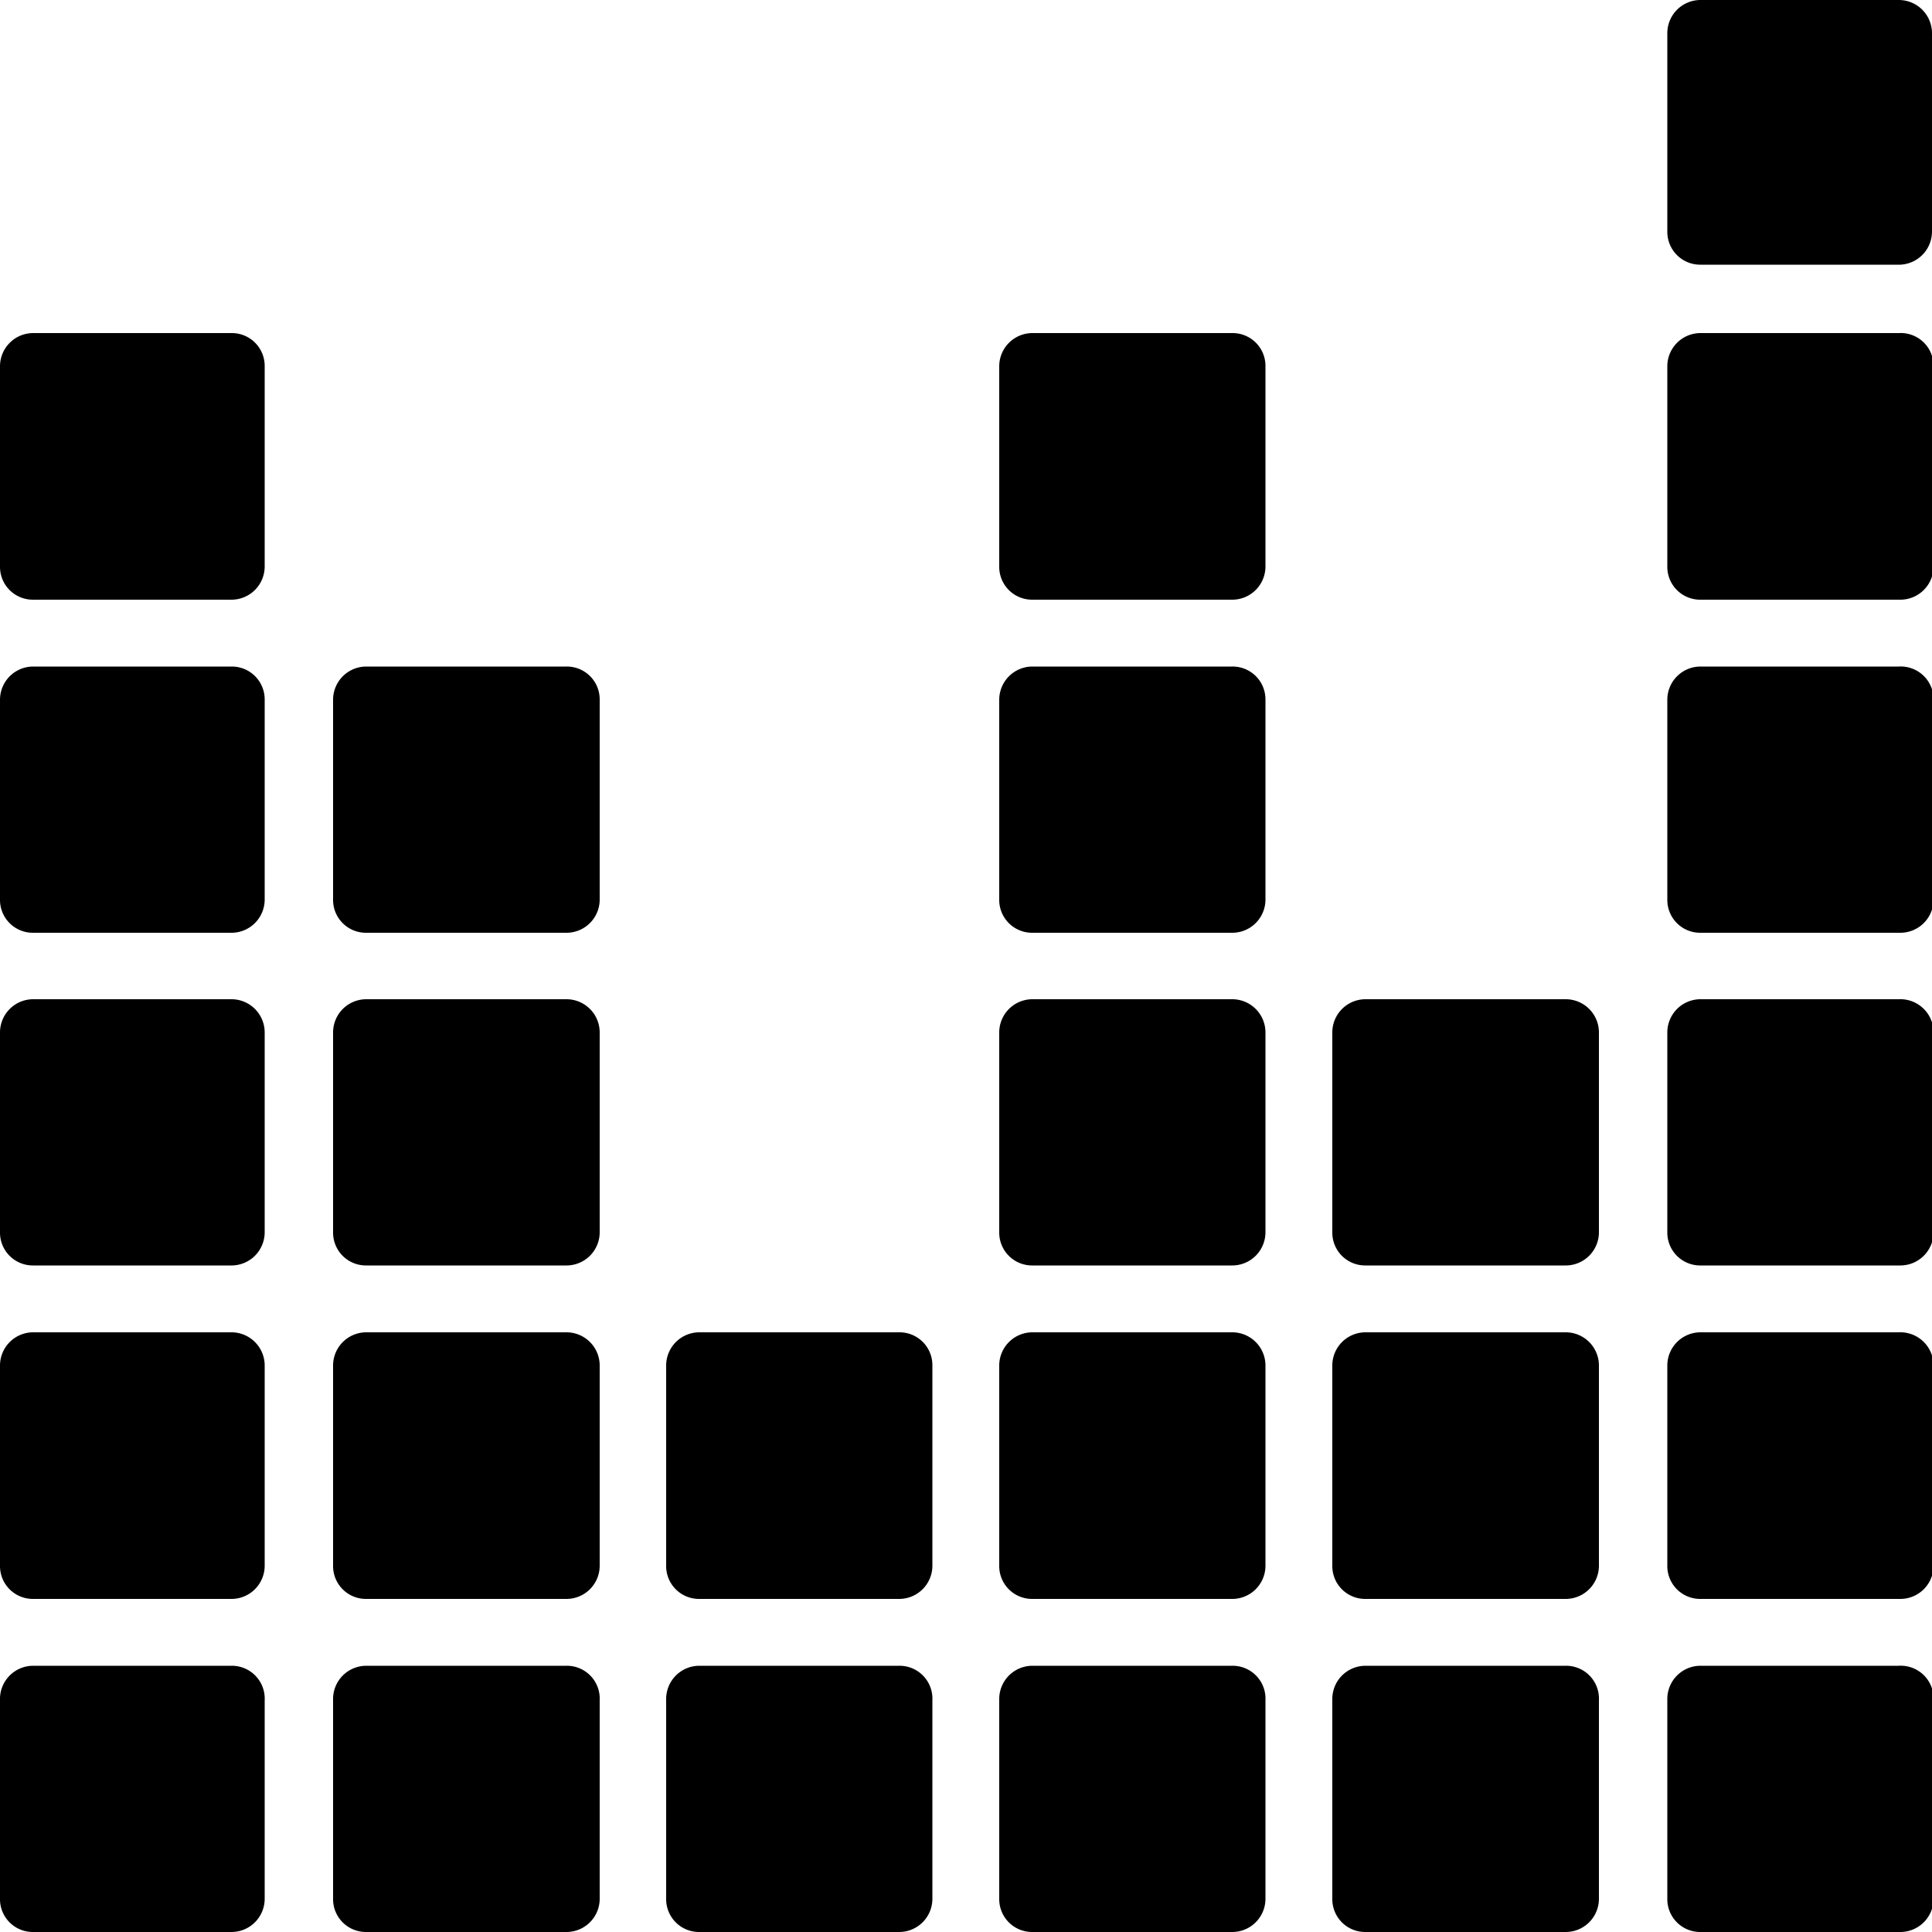 <svg xmlns="http://www.w3.org/2000/svg" viewBox="0 0 50 50" width="50" height="50" class="ionicon"><path d="M6,43.11H.86A.86.86,0,0,0,0,44v5.18A.85.85,0,0,0,.86,50H6a.86.86,0,0,0,.85-.86V44A.85.85,0,0,0,6,43.11Z" transform="translate(0 0)"/><path d="M6,34.48H.86a.86.86,0,0,0-.86.86v5.18a.85.85,0,0,0,.86.86H6a.86.86,0,0,0,.85-.86V35.34A.86.86,0,0,0,6,34.48Z" transform="translate(0 0)"/><path d="M14.66,34.48H9.48a.86.86,0,0,0-.86.86v5.18a.85.85,0,0,0,.86.86h5.18a.86.86,0,0,0,.86-.86V35.34A.86.86,0,0,0,14.66,34.48Z" transform="translate(0 0)"/><path d="M6,25.86H.86a.86.86,0,0,0-.86.86v5.17a.85.85,0,0,0,.86.86H6a.86.86,0,0,0,.85-.86V26.72A.86.86,0,0,0,6,25.86Z" transform="translate(0 0)"/><path d="M6,17.25H.86a.86.86,0,0,0-.86.86v5.17a.85.85,0,0,0,.86.86H6a.86.86,0,0,0,.85-.86V18.11A.85.85,0,0,0,6,17.25Z" transform="translate(0 0)"/><path d="M14.66,25.86H9.48a.86.86,0,0,0-.86.86v5.17a.85.85,0,0,0,.86.86h5.18a.86.86,0,0,0,.86-.86V26.72A.86.86,0,0,0,14.66,25.86Z" transform="translate(0 0)"/><path d="M14.66,17.25H9.48a.86.86,0,0,0-.86.86v5.17a.85.85,0,0,0,.86.86h5.18a.86.86,0,0,0,.86-.86V18.11A.85.85,0,0,0,14.66,17.25Z" transform="translate(0 0)"/><path d="M6,8.62H.86A.86.86,0,0,0,0,9.48v5.18a.85.85,0,0,0,.86.86H6a.86.86,0,0,0,.85-.86V9.48A.85.85,0,0,0,6,8.62Z" transform="translate(0 0)"/><path d="M31.89,25.86H26.72a.86.86,0,0,0-.86.86v5.17a.85.85,0,0,0,.86.86h5.17a.86.86,0,0,0,.86-.86V26.72A.86.86,0,0,0,31.89,25.86Z" transform="translate(0 0)"/><path d="M31.89,17.25H26.72a.86.86,0,0,0-.86.86v5.17a.85.85,0,0,0,.86.86h5.17a.86.86,0,0,0,.86-.86V18.11A.85.85,0,0,0,31.89,17.25Z" transform="translate(0 0)"/><path d="M31.89,8.62H26.72a.86.86,0,0,0-.86.86v5.18a.85.85,0,0,0,.86.86h5.17a.86.86,0,0,0,.86-.86V9.48A.85.85,0,0,0,31.89,8.62Z" transform="translate(0 0)"/><path d="M49.14,25.86H44a.86.86,0,0,0-.85.86v5.17a.85.85,0,0,0,.85.86h5.18a.86.86,0,0,0,.86-.86V26.72A.86.86,0,0,0,49.14,25.86Z" transform="translate(0 0)"/><path d="M49.14,17.25H44a.86.86,0,0,0-.85.86v5.17a.85.85,0,0,0,.85.86h5.18a.86.86,0,0,0,.86-.86V18.11A.85.85,0,0,0,49.14,17.25Z" transform="translate(0 0)"/><path d="M49.14,8.62H44a.86.86,0,0,0-.85.86v5.18a.85.85,0,0,0,.85.86h5.18a.86.86,0,0,0,.86-.86V9.48A.85.85,0,0,0,49.14,8.62Z" transform="translate(0 0)"/><path d="M49.14,0H44a.86.86,0,0,0-.85.86V6a.85.85,0,0,0,.85.85h5.18A.86.86,0,0,0,50,6V.86A.86.86,0,0,0,49.14,0Z" transform="translate(0 0)"/><path d="M31.89,34.48H26.72a.86.86,0,0,0-.86.86v5.18a.85.85,0,0,0,.86.86h5.17a.86.86,0,0,0,.86-.86V35.34A.86.86,0,0,0,31.89,34.48Z" transform="translate(0 0)"/><path d="M40.52,34.48H35.34a.86.86,0,0,0-.86.86v5.18a.85.85,0,0,0,.86.86h5.18a.86.86,0,0,0,.86-.86V35.34A.86.86,0,0,0,40.52,34.48Z" transform="translate(0 0)"/><path d="M40.52,25.86H35.34a.86.86,0,0,0-.86.86v5.17a.85.85,0,0,0,.86.86h5.18a.86.86,0,0,0,.86-.86V26.72A.86.86,0,0,0,40.52,25.86Z" transform="translate(0 0)"/><path d="M49.14,34.48H44a.86.86,0,0,0-.85.86v5.18a.85.85,0,0,0,.85.86h5.18a.86.86,0,0,0,.86-.86V35.34A.86.86,0,0,0,49.14,34.48Z" transform="translate(0 0)"/><path d="M14.66,43.11H9.48a.86.86,0,0,0-.86.85v5.18a.85.85,0,0,0,.86.86h5.18a.86.86,0,0,0,.86-.86V44A.85.85,0,0,0,14.66,43.11Z" transform="translate(0 0)"/><path d="M23.27,43.11H18.1a.86.86,0,0,0-.86.85v5.18a.85.85,0,0,0,.86.86h5.17a.86.86,0,0,0,.86-.86V44A.85.85,0,0,0,23.27,43.11Z" transform="translate(0 0)"/><path d="M23.27,34.48H18.1a.86.86,0,0,0-.86.86v5.18a.85.85,0,0,0,.86.86h5.17a.86.86,0,0,0,.86-.86V35.34A.85.85,0,0,0,23.27,34.48Z" transform="translate(0 0)"/><path d="M31.89,43.11H26.72a.86.86,0,0,0-.86.85v5.18a.85.85,0,0,0,.86.86h5.17a.86.86,0,0,0,.86-.86V44A.85.85,0,0,0,31.89,43.11Z" transform="translate(0 0)"/><path d="M40.52,43.11H35.34a.86.86,0,0,0-.86.85v5.18a.85.85,0,0,0,.86.86h5.18a.86.86,0,0,0,.86-.86V44A.85.85,0,0,0,40.52,43.11Z" transform="translate(0 0)"/><path d="M49.14,43.11H44a.86.86,0,0,0-.85.85v5.18A.85.85,0,0,0,44,50h5.18a.86.86,0,0,0,.86-.86V44A.85.85,0,0,0,49.14,43.11Z" transform="translate(0 0)"/></svg>